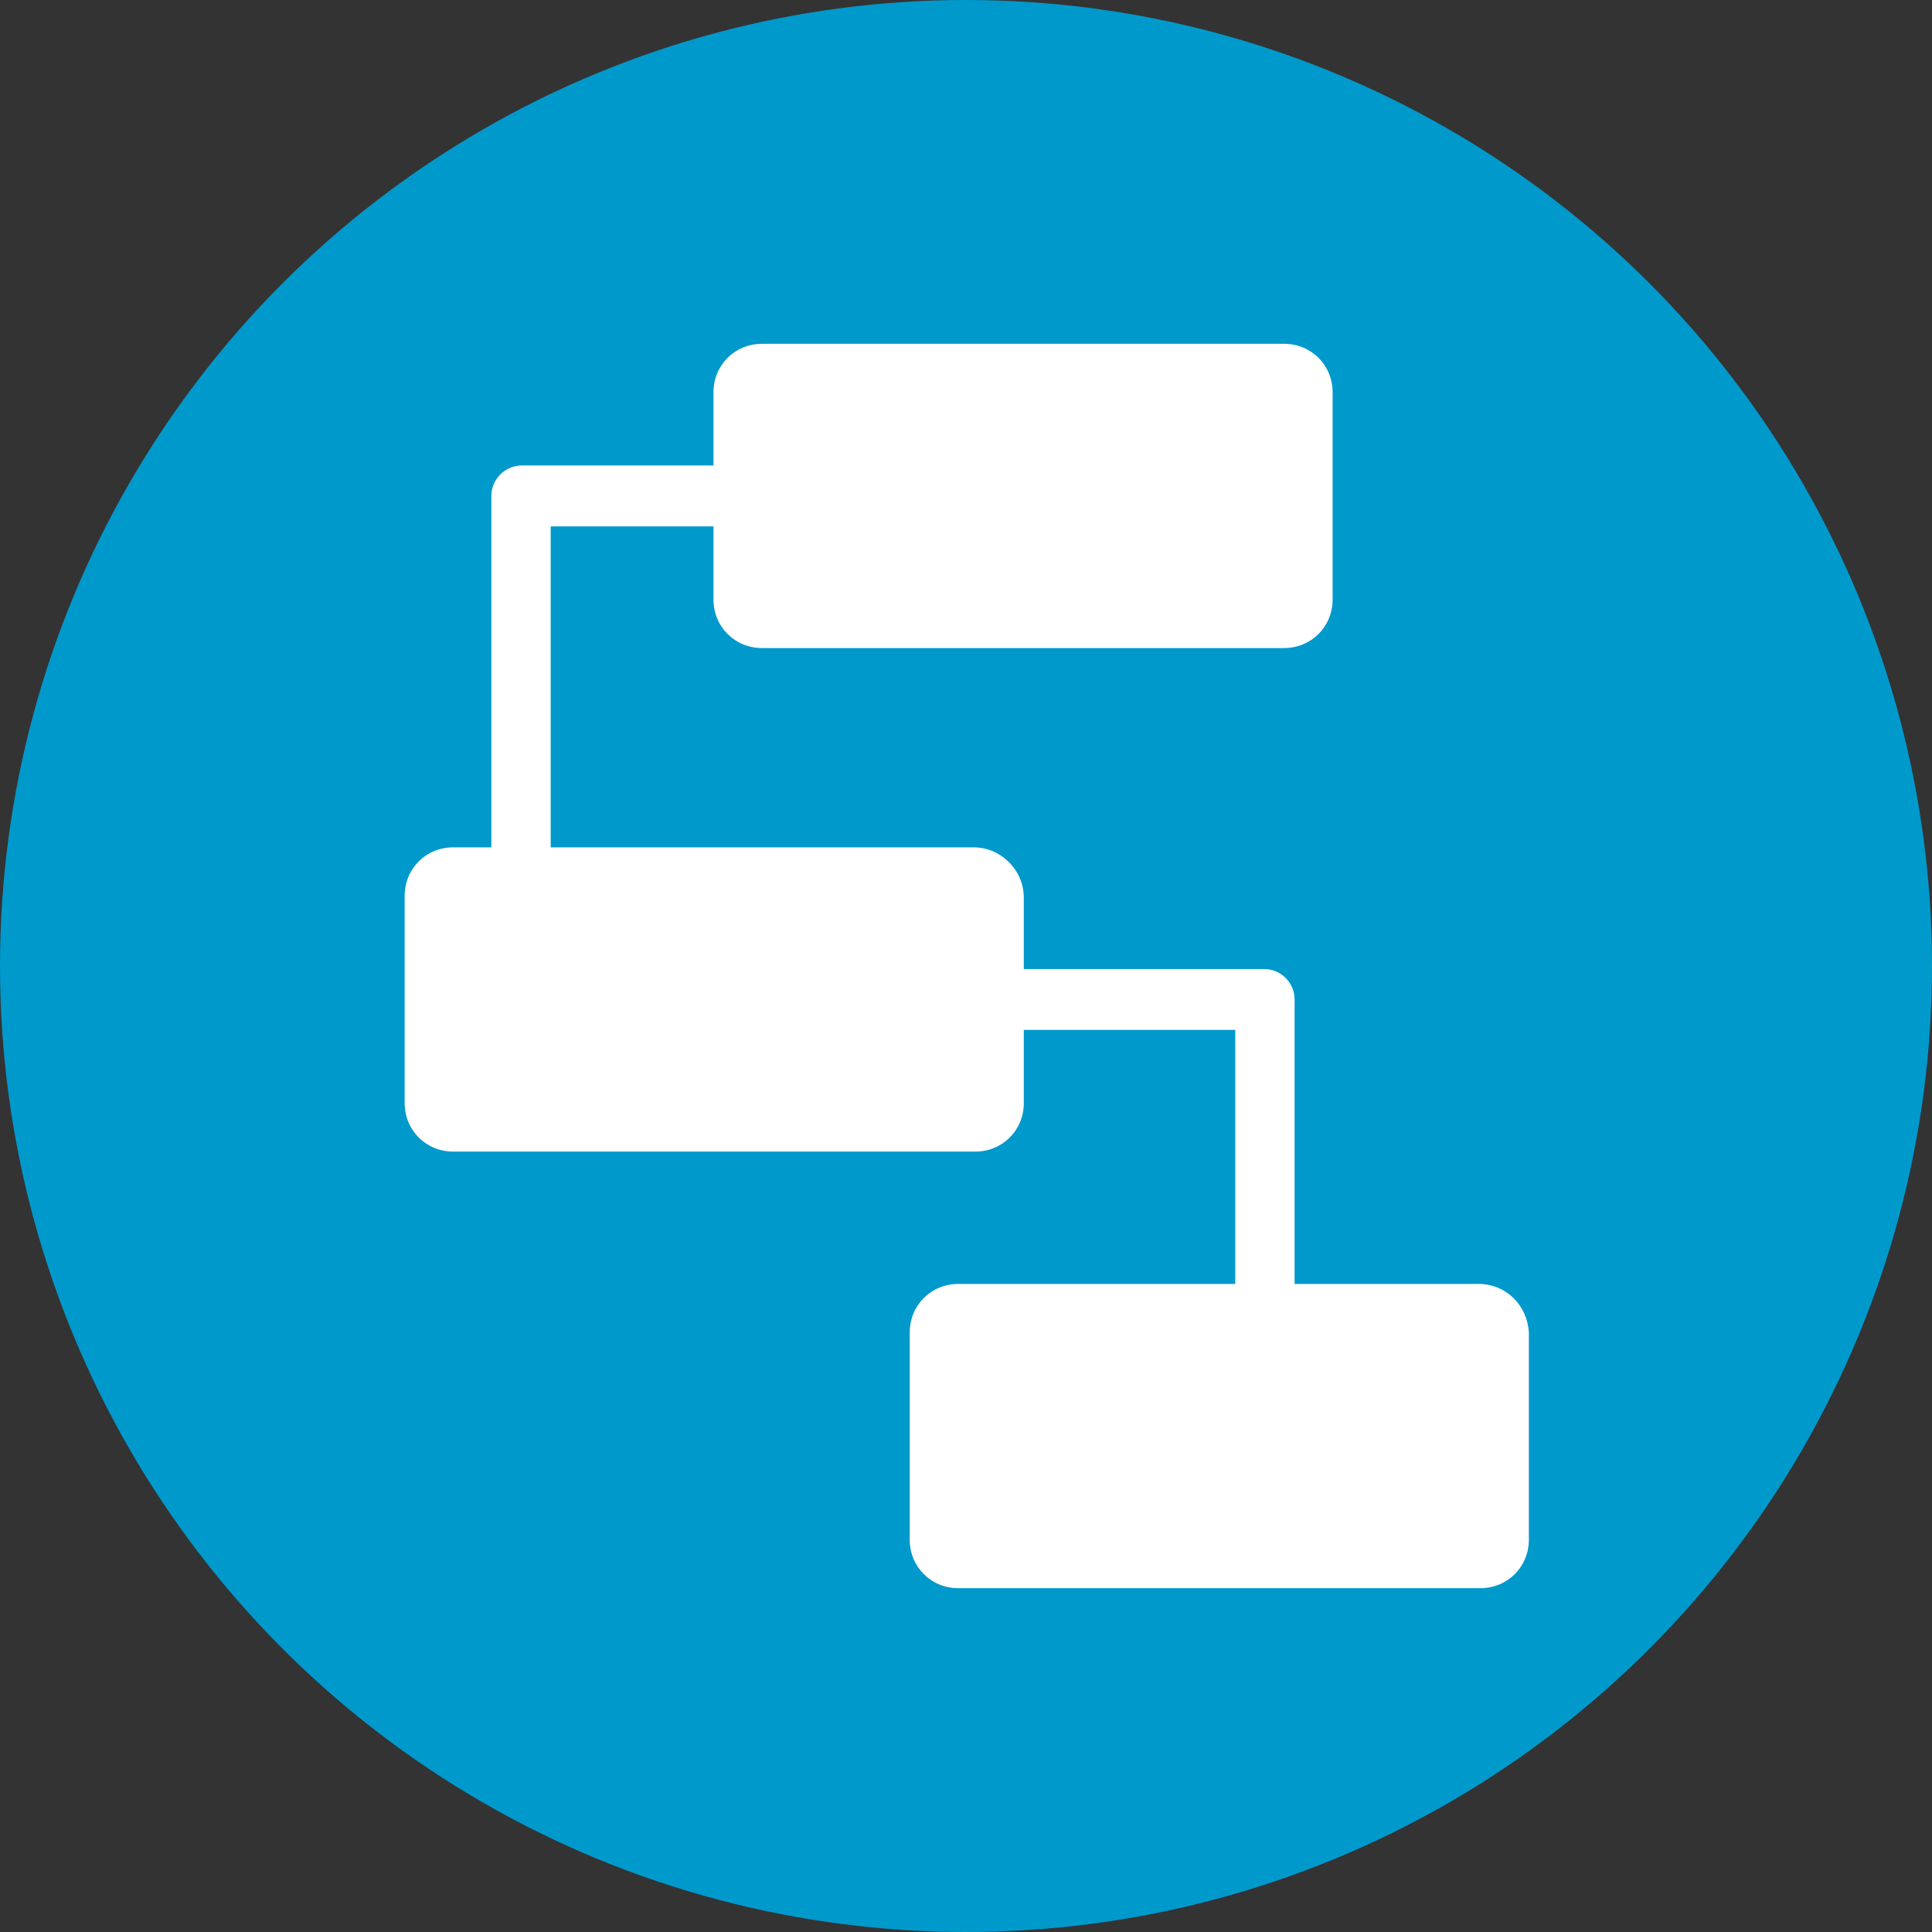 <?xml version="1.0"?>
<svg xmlns="http://www.w3.org/2000/svg" xmlns:xlink="http://www.w3.org/1999/xlink" version="1.1" id="Layer_1" x="0px" y="0px" viewBox="0 0 508 508" style="enable-background:new 0 0 508 508;" xml:space="preserve" width="512px" height="512px" class=""><rect x="0" y="0" width="508" height="508" fill="#333333" stroke="none"/><g><circle style="fill:#0099CC" cx="254" cy="254" r="254" data-original="#F1543F" class="" data-old_color="#0099cc"/><g>
	<path style="fill:#FFFFFF" d="M332.8,375.6c-4.4,0-8-3.6-8-8v-96.8h-86c-4.4,0-8-3.6-8-8s3.6-8,8-8h93.6c4.4,0,8,3.6,8,8v104.4   C340.4,372,336.8,375.6,332.8,375.6z" data-original="#324A5E" class="active-path" data-old_color="#ffffff"/>
	<path style="fill:#FFFFFF" d="M137.2,270.8c-4.4,0-8-3.6-8-8V130.4c0-4.4,3.6-8,8-8H254c4.4,0,8,3.6,8,8c0,4.4-3.6,8-8,8H144.8   v124.8C144.8,267.6,141.2,270.8,137.2,270.8z" data-original="#324A5E" class="active-path" data-old_color="#ffffff"/>
</g><g>
	<path style="fill:#FFFFFF" d="M337.6,90.4H200.4c-7.2,0-12.8,5.6-12.8,12.8v54.4c0,7.2,5.6,12.8,12.8,12.8h137.2   c7.2,0,12.8-5.6,12.8-12.8v-54.4C350.4,96,344.8,90.4,337.6,90.4z" data-original="#FFFFFF" class=""/>
	<path style="fill:#FFFFFF" d="M256,222.8H119.2c-7.2,0-12.8,5.6-12.8,12.8V290c0,7.2,5.6,12.8,12.8,12.8h137.2   c7.2,0,12.8-5.6,12.8-12.8v-54C269.2,228.8,263.2,222.8,256,222.8z" data-original="#FFFFFF" class=""/>
	<path style="fill:#FFFFFF" d="M388.8,337.6H252c-7.2,0-12.8,5.6-12.8,12.8v54.4c0,7.2,5.6,12.8,12.8,12.8h137.2   c7.2,0,12.8-5.6,12.8-12.8v-54.4C401.6,343.2,396,337.6,388.8,337.6z" data-original="#FFFFFF" class=""/>
</g></g> </svg>
